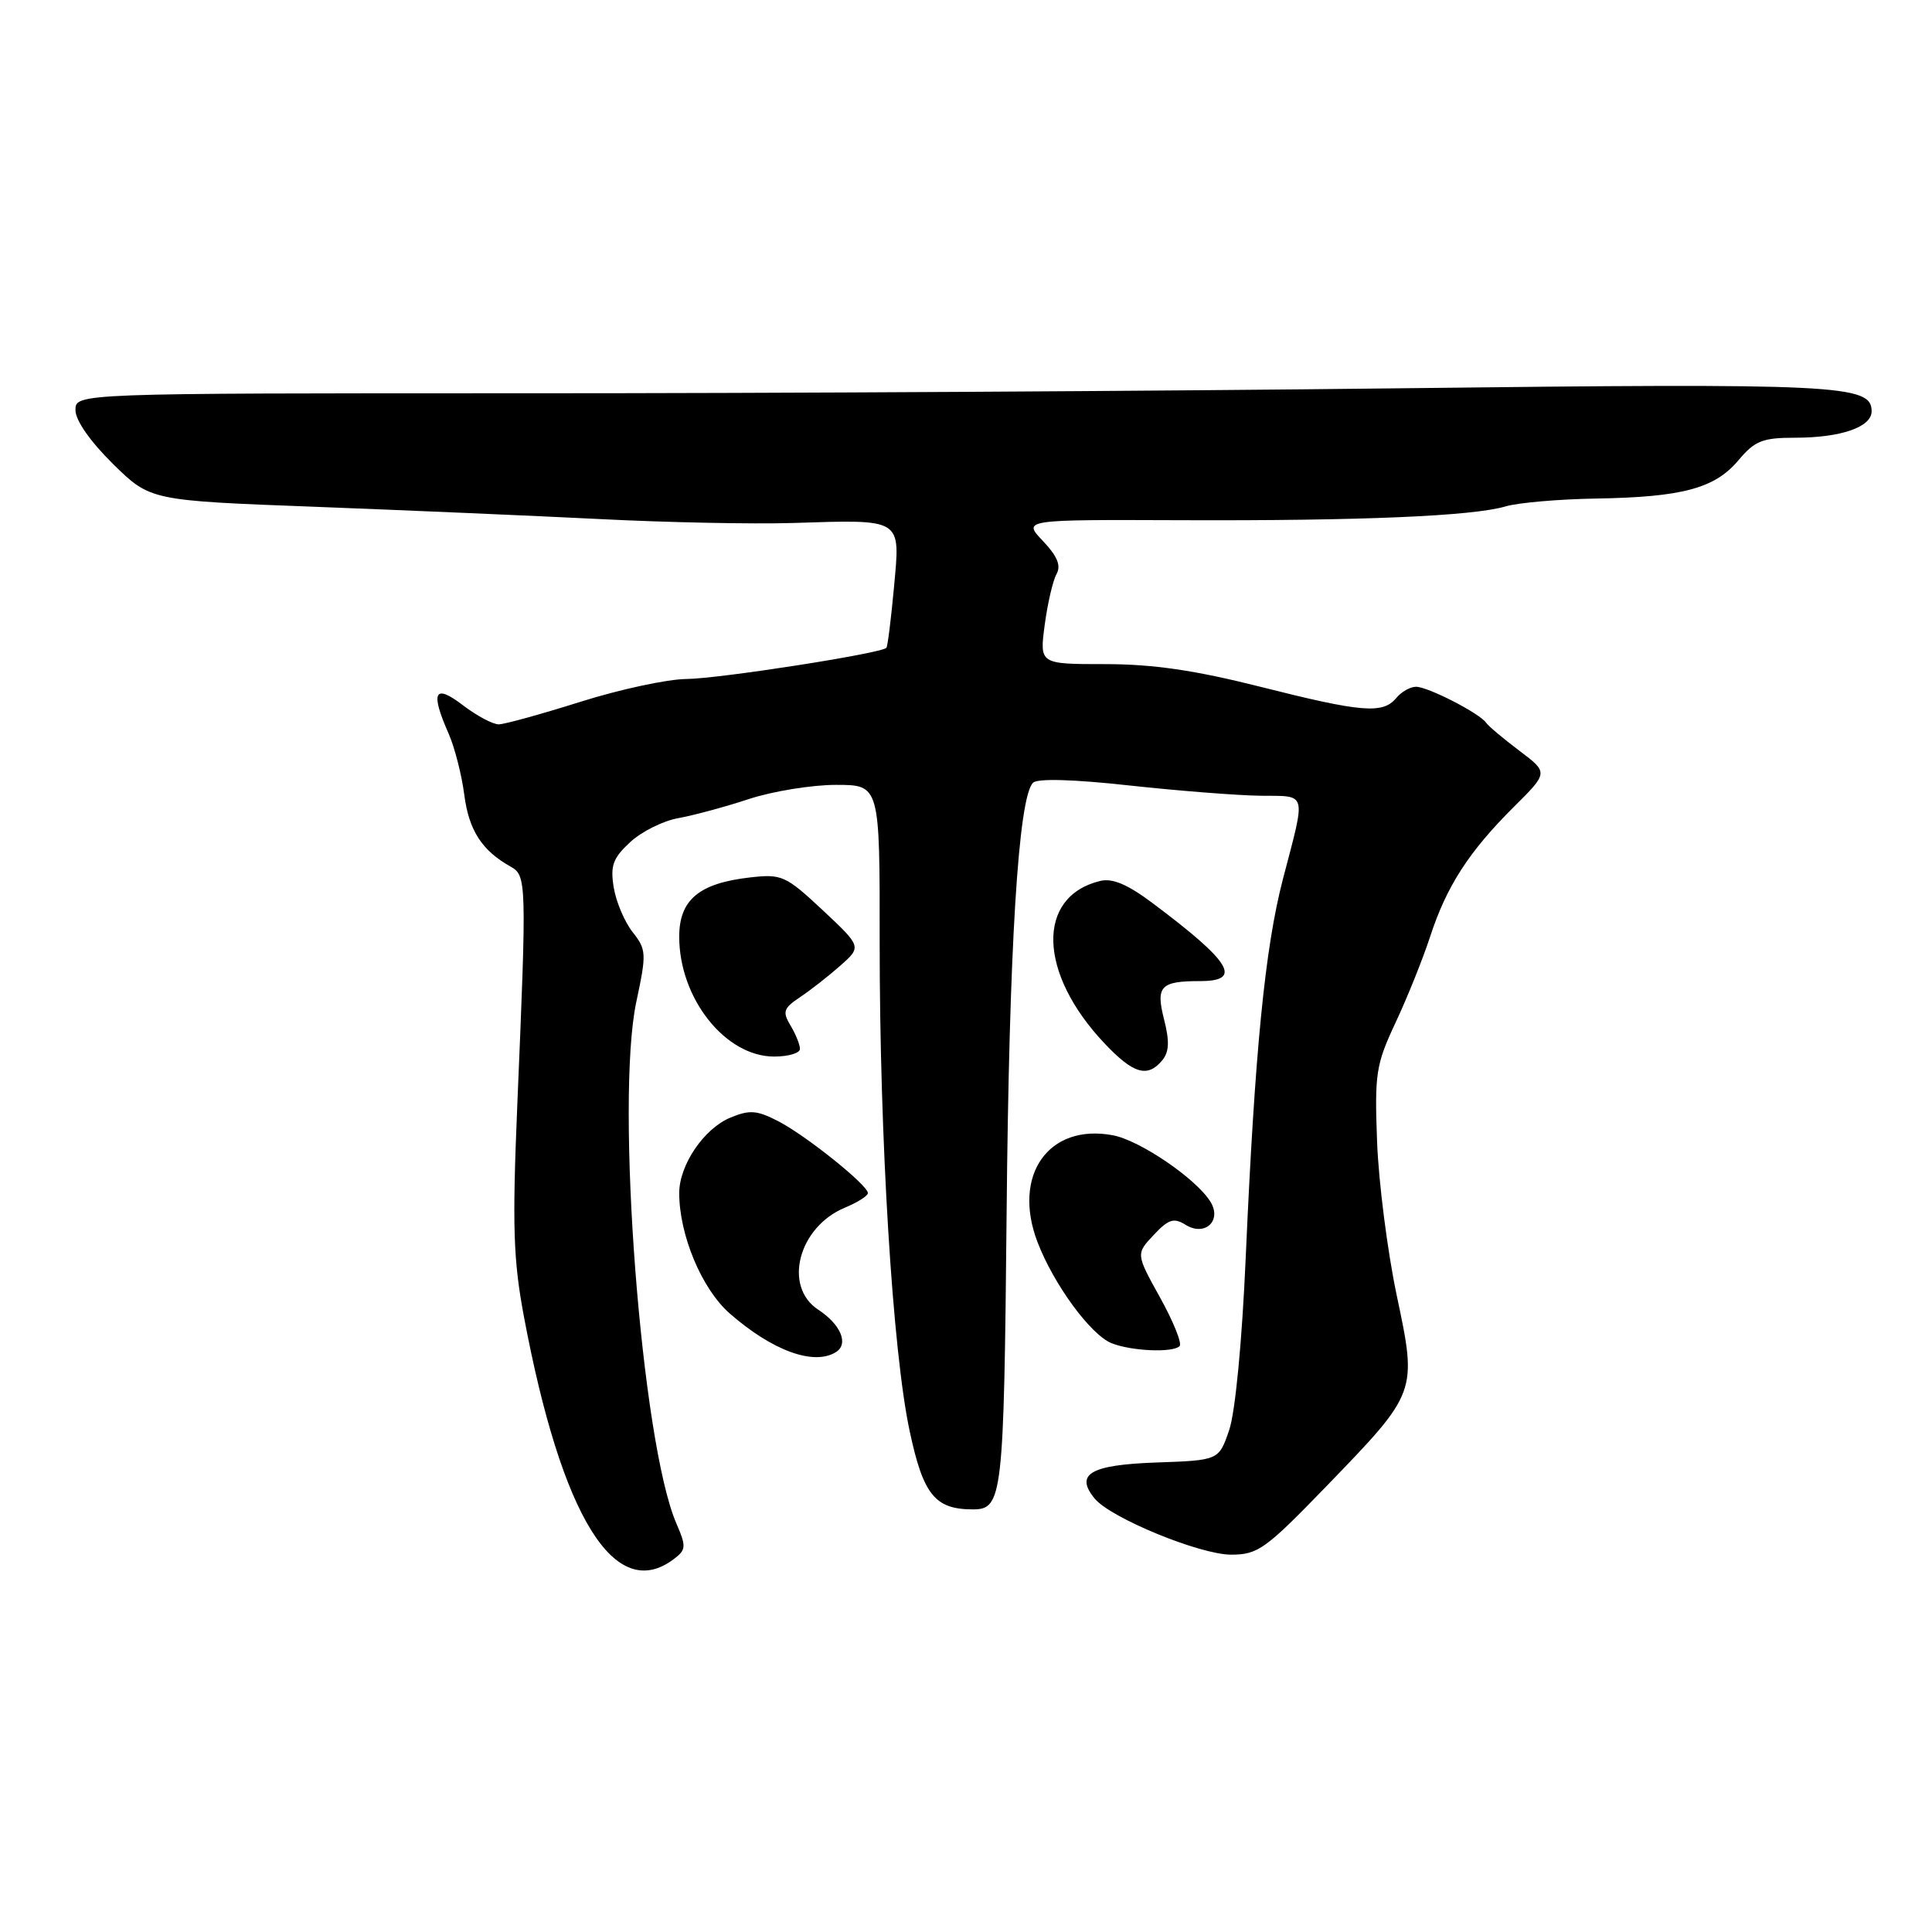 <?xml version="1.0" encoding="UTF-8" standalone="no"?>
<!DOCTYPE svg PUBLIC "-//W3C//DTD SVG 1.1//EN" "http://www.w3.org/Graphics/SVG/1.1/DTD/svg11.dtd" >
<svg xmlns="http://www.w3.org/2000/svg" xmlns:xlink="http://www.w3.org/1999/xlink" version="1.1" viewBox="0 0 256 256">
 <g >
 <path fill="currentColor"
d=" M 89.29 206.58 C 90.92 205.35 90.95 204.93 89.62 201.86 C 84.98 191.11 81.51 145.90 84.32 132.73 C 85.68 126.34 85.66 125.83 83.82 123.50 C 82.75 122.14 81.63 119.48 81.32 117.58 C 80.85 114.70 81.22 113.70 83.50 111.59 C 85.01 110.19 87.88 108.76 89.87 108.41 C 91.87 108.05 96.07 106.92 99.22 105.88 C 102.36 104.85 107.56 104.00 110.76 104.00 C 116.58 104.00 116.58 104.00 116.56 124.75 C 116.55 150.89 118.27 179.07 120.54 189.65 C 122.34 198.08 123.89 200.00 128.92 200.00 C 132.84 200.00 133.02 198.39 133.38 160.88 C 133.71 125.56 134.93 105.67 136.88 103.72 C 137.47 103.13 142.20 103.26 149.66 104.08 C 156.17 104.79 163.97 105.40 167.00 105.44 C 173.29 105.51 173.07 104.70 169.99 116.50 C 167.61 125.64 166.27 139.32 165.07 166.50 C 164.58 177.77 163.68 187.13 162.87 189.50 C 161.50 193.50 161.50 193.50 153.20 193.79 C 144.46 194.10 142.37 195.33 145.07 198.59 C 147.21 201.16 159.00 206.00 163.13 206.00 C 166.68 206.00 167.69 205.27 175.75 196.94 C 187.84 184.43 187.80 184.55 185.06 171.58 C 183.84 165.77 182.67 156.62 182.47 151.26 C 182.13 142.24 182.32 141.05 184.92 135.50 C 186.47 132.20 188.53 127.07 189.50 124.11 C 191.67 117.44 194.63 112.85 200.58 106.93 C 205.17 102.37 205.17 102.37 201.34 99.49 C 199.23 97.90 197.24 96.23 196.92 95.77 C 196.05 94.51 189.21 91.00 187.63 91.00 C 186.87 91.00 185.68 91.67 185.00 92.50 C 183.23 94.63 180.45 94.40 167.00 91.00 C 158.32 88.81 152.77 88.00 146.43 88.00 C 137.74 88.00 137.74 88.00 138.43 82.80 C 138.81 79.94 139.52 76.91 140.00 76.05 C 140.62 74.95 140.10 73.69 138.19 71.68 C 135.50 68.85 135.50 68.85 156.50 68.93 C 180.39 69.02 195.13 68.39 199.50 67.10 C 201.15 66.61 206.55 66.14 211.50 66.06 C 222.92 65.87 227.22 64.72 230.36 60.98 C 232.53 58.40 233.55 58.00 237.87 58.00 C 243.93 58.00 248.00 56.59 248.00 54.50 C 248.00 50.97 243.81 50.76 185.50 51.45 C 154.15 51.82 101.84 52.12 69.25 52.11 C 10.00 52.11 10.00 52.11 10.00 54.34 C 10.00 55.70 11.95 58.49 14.95 61.45 C 19.91 66.33 19.91 66.33 41.70 67.15 C 53.69 67.61 70.70 68.34 79.50 68.78 C 88.30 69.23 99.78 69.46 105.00 69.30 C 119.71 68.84 119.30 68.59 118.46 77.79 C 118.07 82.03 117.62 85.65 117.45 85.84 C 116.79 86.58 95.24 89.94 90.95 89.97 C 88.45 89.99 82.15 91.34 76.95 92.98 C 71.75 94.62 66.87 95.97 66.09 95.98 C 65.32 95.99 63.18 94.85 61.34 93.45 C 57.55 90.55 56.99 91.65 59.45 97.22 C 60.24 99.02 61.18 102.67 61.52 105.32 C 62.13 110.02 63.85 112.70 67.64 114.82 C 69.78 116.02 69.80 116.69 68.54 146.50 C 67.87 162.53 68.01 166.91 69.43 174.50 C 74.43 201.08 81.49 212.49 89.29 206.58 Z  M 110.78 179.15 C 112.49 178.07 111.40 175.49 108.42 173.54 C 103.73 170.47 105.80 162.57 111.96 160.02 C 113.63 159.32 115.00 158.46 115.00 158.09 C 115.00 157.04 106.82 150.48 103.13 148.57 C 100.30 147.11 99.34 147.03 96.78 148.09 C 93.28 149.54 90.01 154.36 90.00 158.07 C 90.00 163.64 92.98 170.78 96.68 174.03 C 102.34 178.99 107.87 181.00 110.78 179.15 Z  M 156.30 178.37 C 156.65 178.02 155.49 175.13 153.72 171.94 C 150.51 166.15 150.51 166.15 152.87 163.64 C 154.83 161.55 155.54 161.32 157.09 162.29 C 159.65 163.89 161.96 161.75 160.38 159.22 C 158.47 156.16 151.04 151.10 147.46 150.43 C 138.95 148.83 134.09 155.71 137.47 164.57 C 139.61 170.17 144.51 176.87 147.29 177.98 C 149.90 179.03 155.40 179.27 156.30 178.37 Z  M 154.00 140.50 C 154.92 139.39 154.99 137.98 154.24 135.06 C 153.13 130.68 153.77 130.00 159.02 130.00 C 164.68 130.00 163.17 127.50 152.78 119.71 C 149.43 117.19 147.41 116.33 145.78 116.73 C 137.27 118.80 137.54 128.93 146.35 138.25 C 150.18 142.30 152.05 142.85 154.00 140.50 Z  M 106.00 138.99 C 106.00 138.43 105.44 137.04 104.75 135.89 C 103.66 134.07 103.81 133.60 105.98 132.15 C 107.35 131.24 109.76 129.36 111.33 127.97 C 114.18 125.45 114.18 125.45 109.01 120.60 C 104.12 116.03 103.58 115.79 99.43 116.26 C 92.64 117.02 90.00 119.22 90.00 124.12 C 90.00 132.29 96.11 140.00 102.58 140.00 C 104.46 140.00 106.00 139.54 106.00 138.99 Z "/>
</g>
</svg>